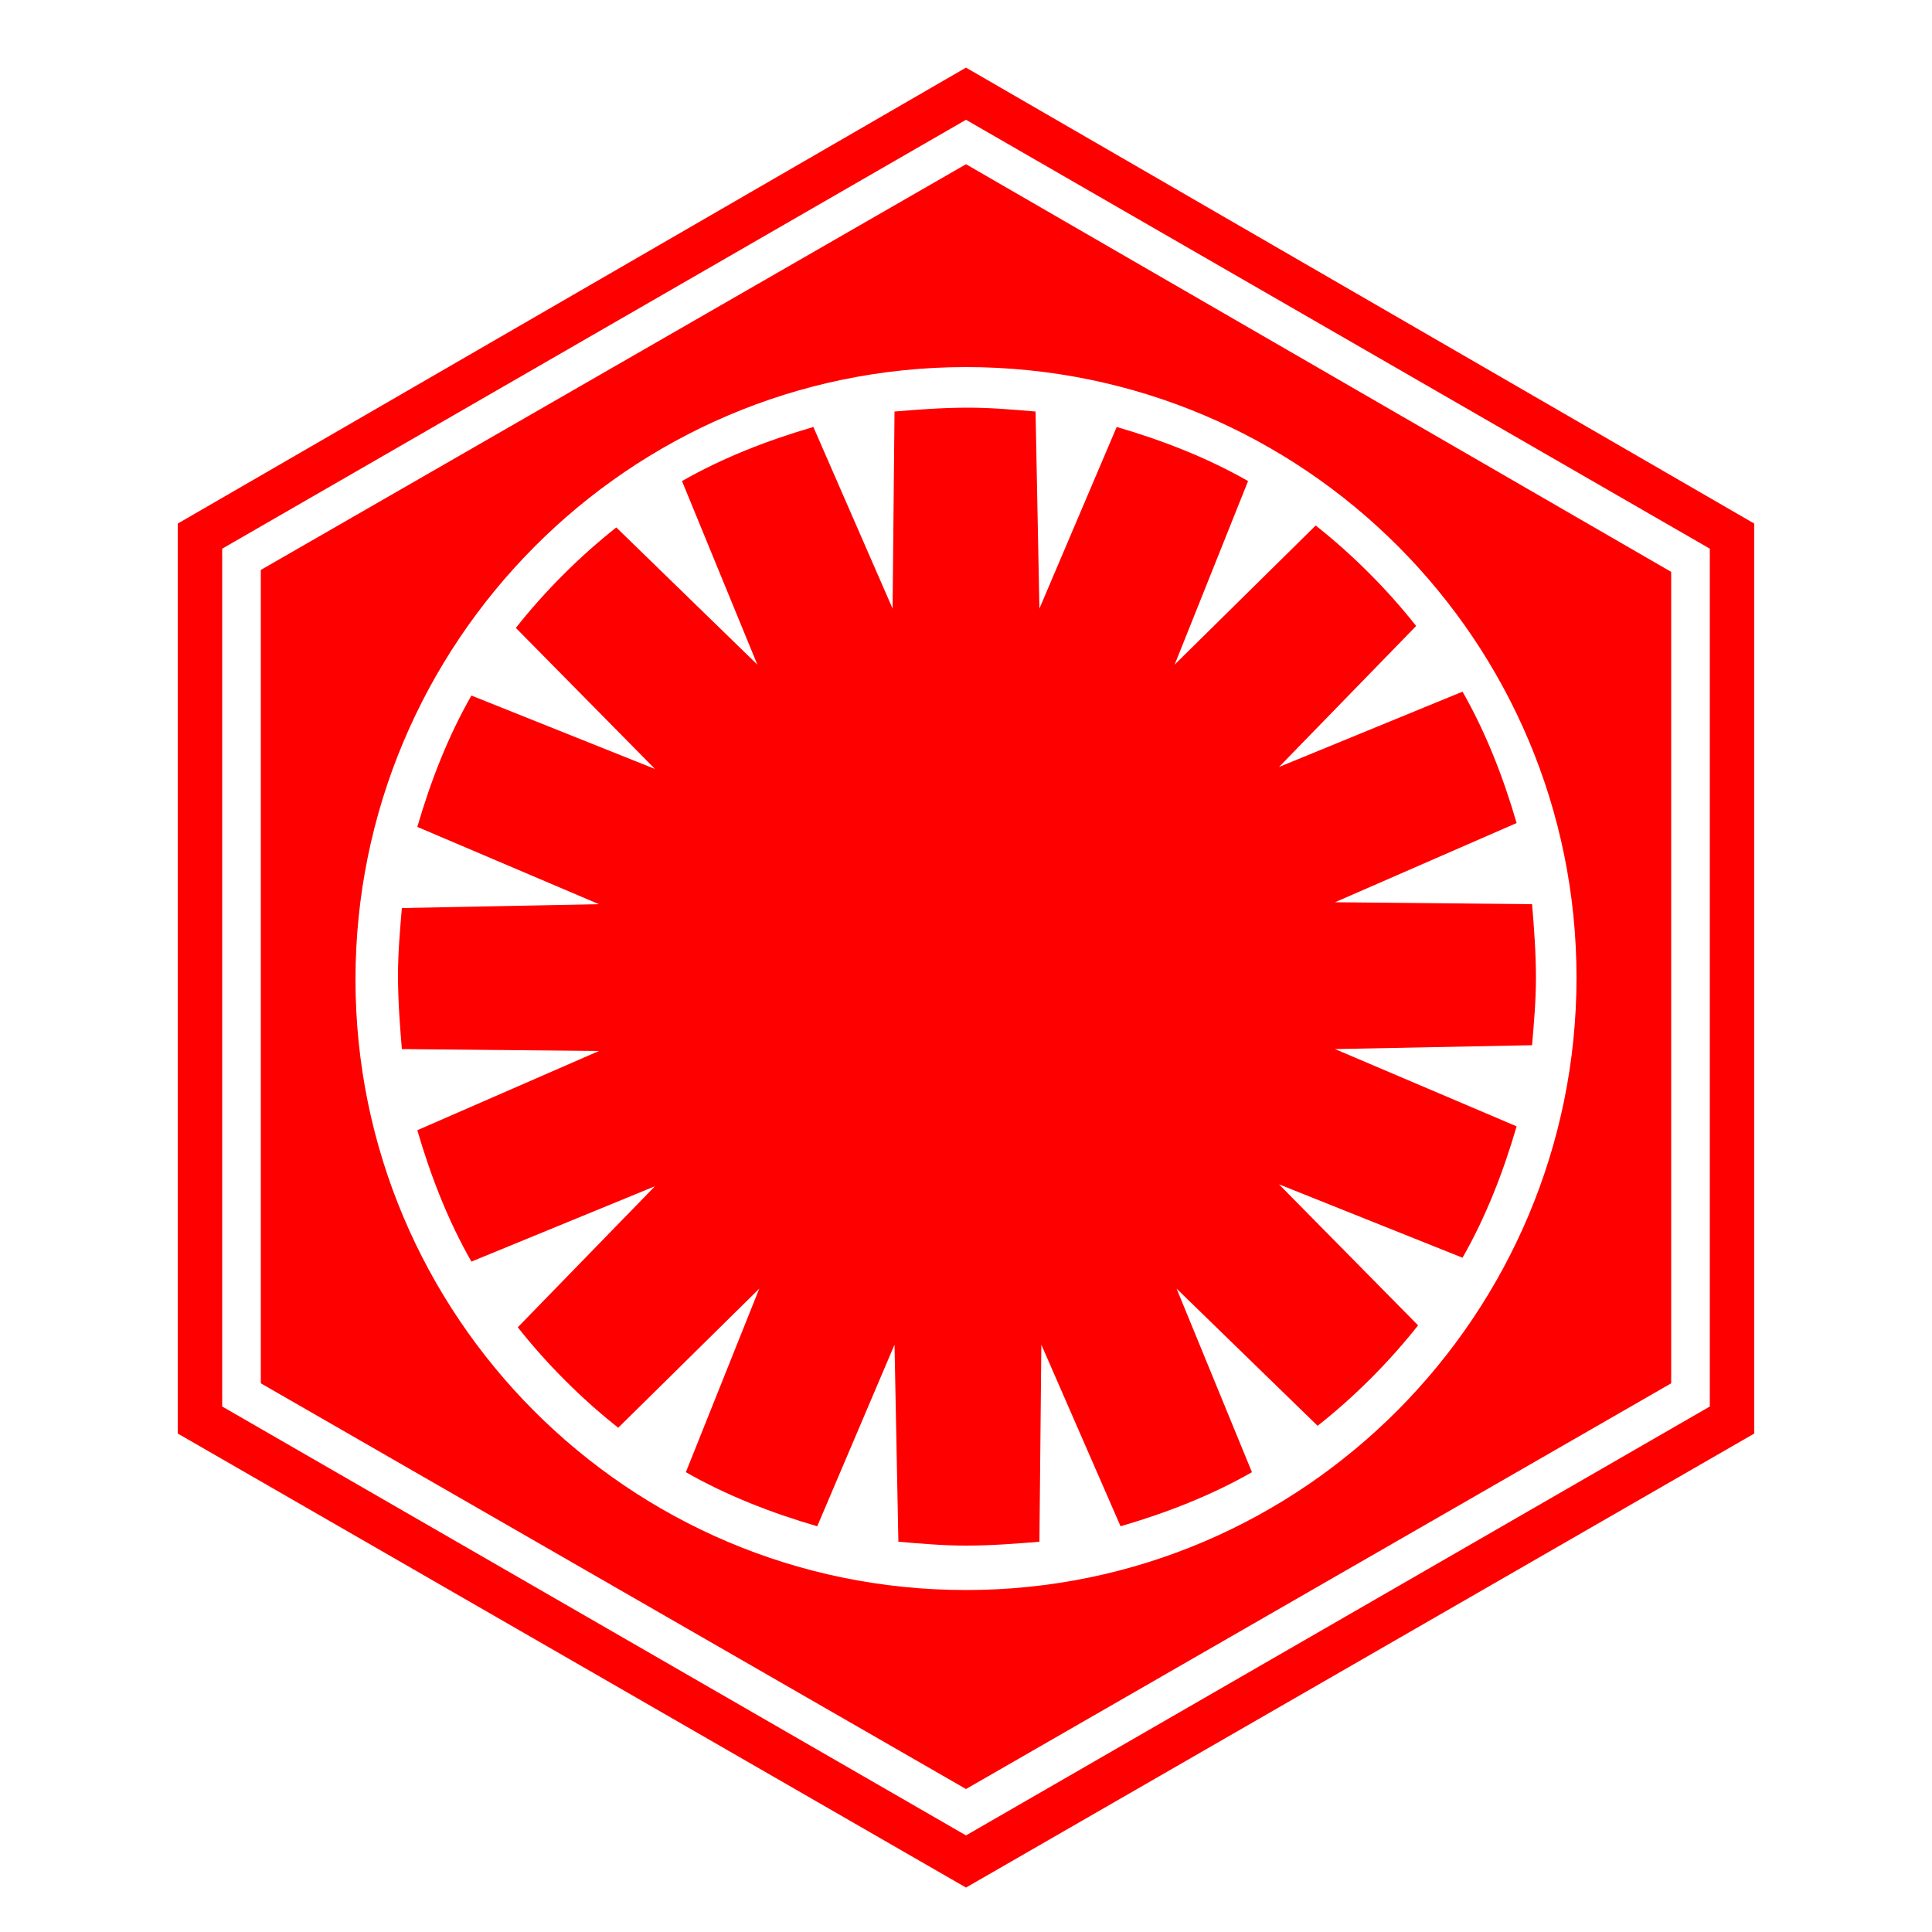 <svg xmlns="http://www.w3.org/2000/svg" xmlns:xlink="http://www.w3.org/1999/xlink" version="1.1" x="0px" y="0px" viewBox="0 0 100 100" style="enable-background:new 0 0 100 100;" xml:space="preserve"><g><path fill="#ff0000" d="M90.8,27.1L50,3.5L9.2,27.1v47.1L50,97.7l40.8-23.5V27.1z M50,95L11.5,72.8V28.4L50,6.2l38.5,22.2v44.4L50,95z"/><path fill="#ff0000" d="M86.5,29.6L50,8.5l-36.5,21v42.1l36.5,21l36.5-21V29.6z M50,82.3c-17.5,0-31.6-14.2-31.6-31.6S32.5,19,50,19   c17.5,0,31.6,14.2,31.6,31.6S67.5,82.3,50,82.3z"/><path fill="#ff0000" d="M75.7,65.1c1.2-2.1,2.1-4.4,2.8-6.8l-9.4-4l10.2-0.2c0.1-1.2,0.2-2.3,0.2-3.5c0-1.3-0.1-2.6-0.2-3.8l-10.2-0.1l9.4-4.1   c-0.7-2.4-1.6-4.7-2.8-6.8l-9.5,3.9l7.1-7.3c-1.5-1.9-3.3-3.7-5.2-5.2l-7.3,7.2l3.8-9.5c-2.1-1.2-4.4-2.1-6.8-2.8l-4,9.4l-0.2-10.2   c-1.2-0.1-2.3-0.2-3.5-0.2c-1.3,0-2.6,0.1-3.8,0.2l-0.1,10.2l-4.1-9.4c-2.4,0.7-4.7,1.6-6.8,2.8l3.9,9.5l-7.3-7.1   c-1.9,1.5-3.7,3.3-5.2,5.2l7.2,7.3l-9.5-3.8c-1.2,2.1-2.1,4.4-2.8,6.8l9.4,4l-10.2,0.2c-0.1,1.2-0.2,2.3-0.2,3.5   c0,1.3,0.1,2.6,0.2,3.8l10.2,0.1l-9.4,4.1c0.7,2.4,1.6,4.7,2.8,6.8l9.5-3.9l-7.1,7.3c1.5,1.9,3.3,3.7,5.2,5.2l7.3-7.2l-3.8,9.5   c2.1,1.2,4.4,2.1,6.8,2.8l4-9.4l0.2,10.2c1.2,0.1,2.3,0.2,3.5,0.2c1.3,0,2.6-0.1,3.8-0.2l0.1-10.2l4.1,9.4c2.4-0.7,4.7-1.6,6.8-2.8   l-3.9-9.5l7.3,7.1c1.9-1.5,3.7-3.3,5.2-5.2l-7.2-7.3L75.7,65.1z"/></g></svg>